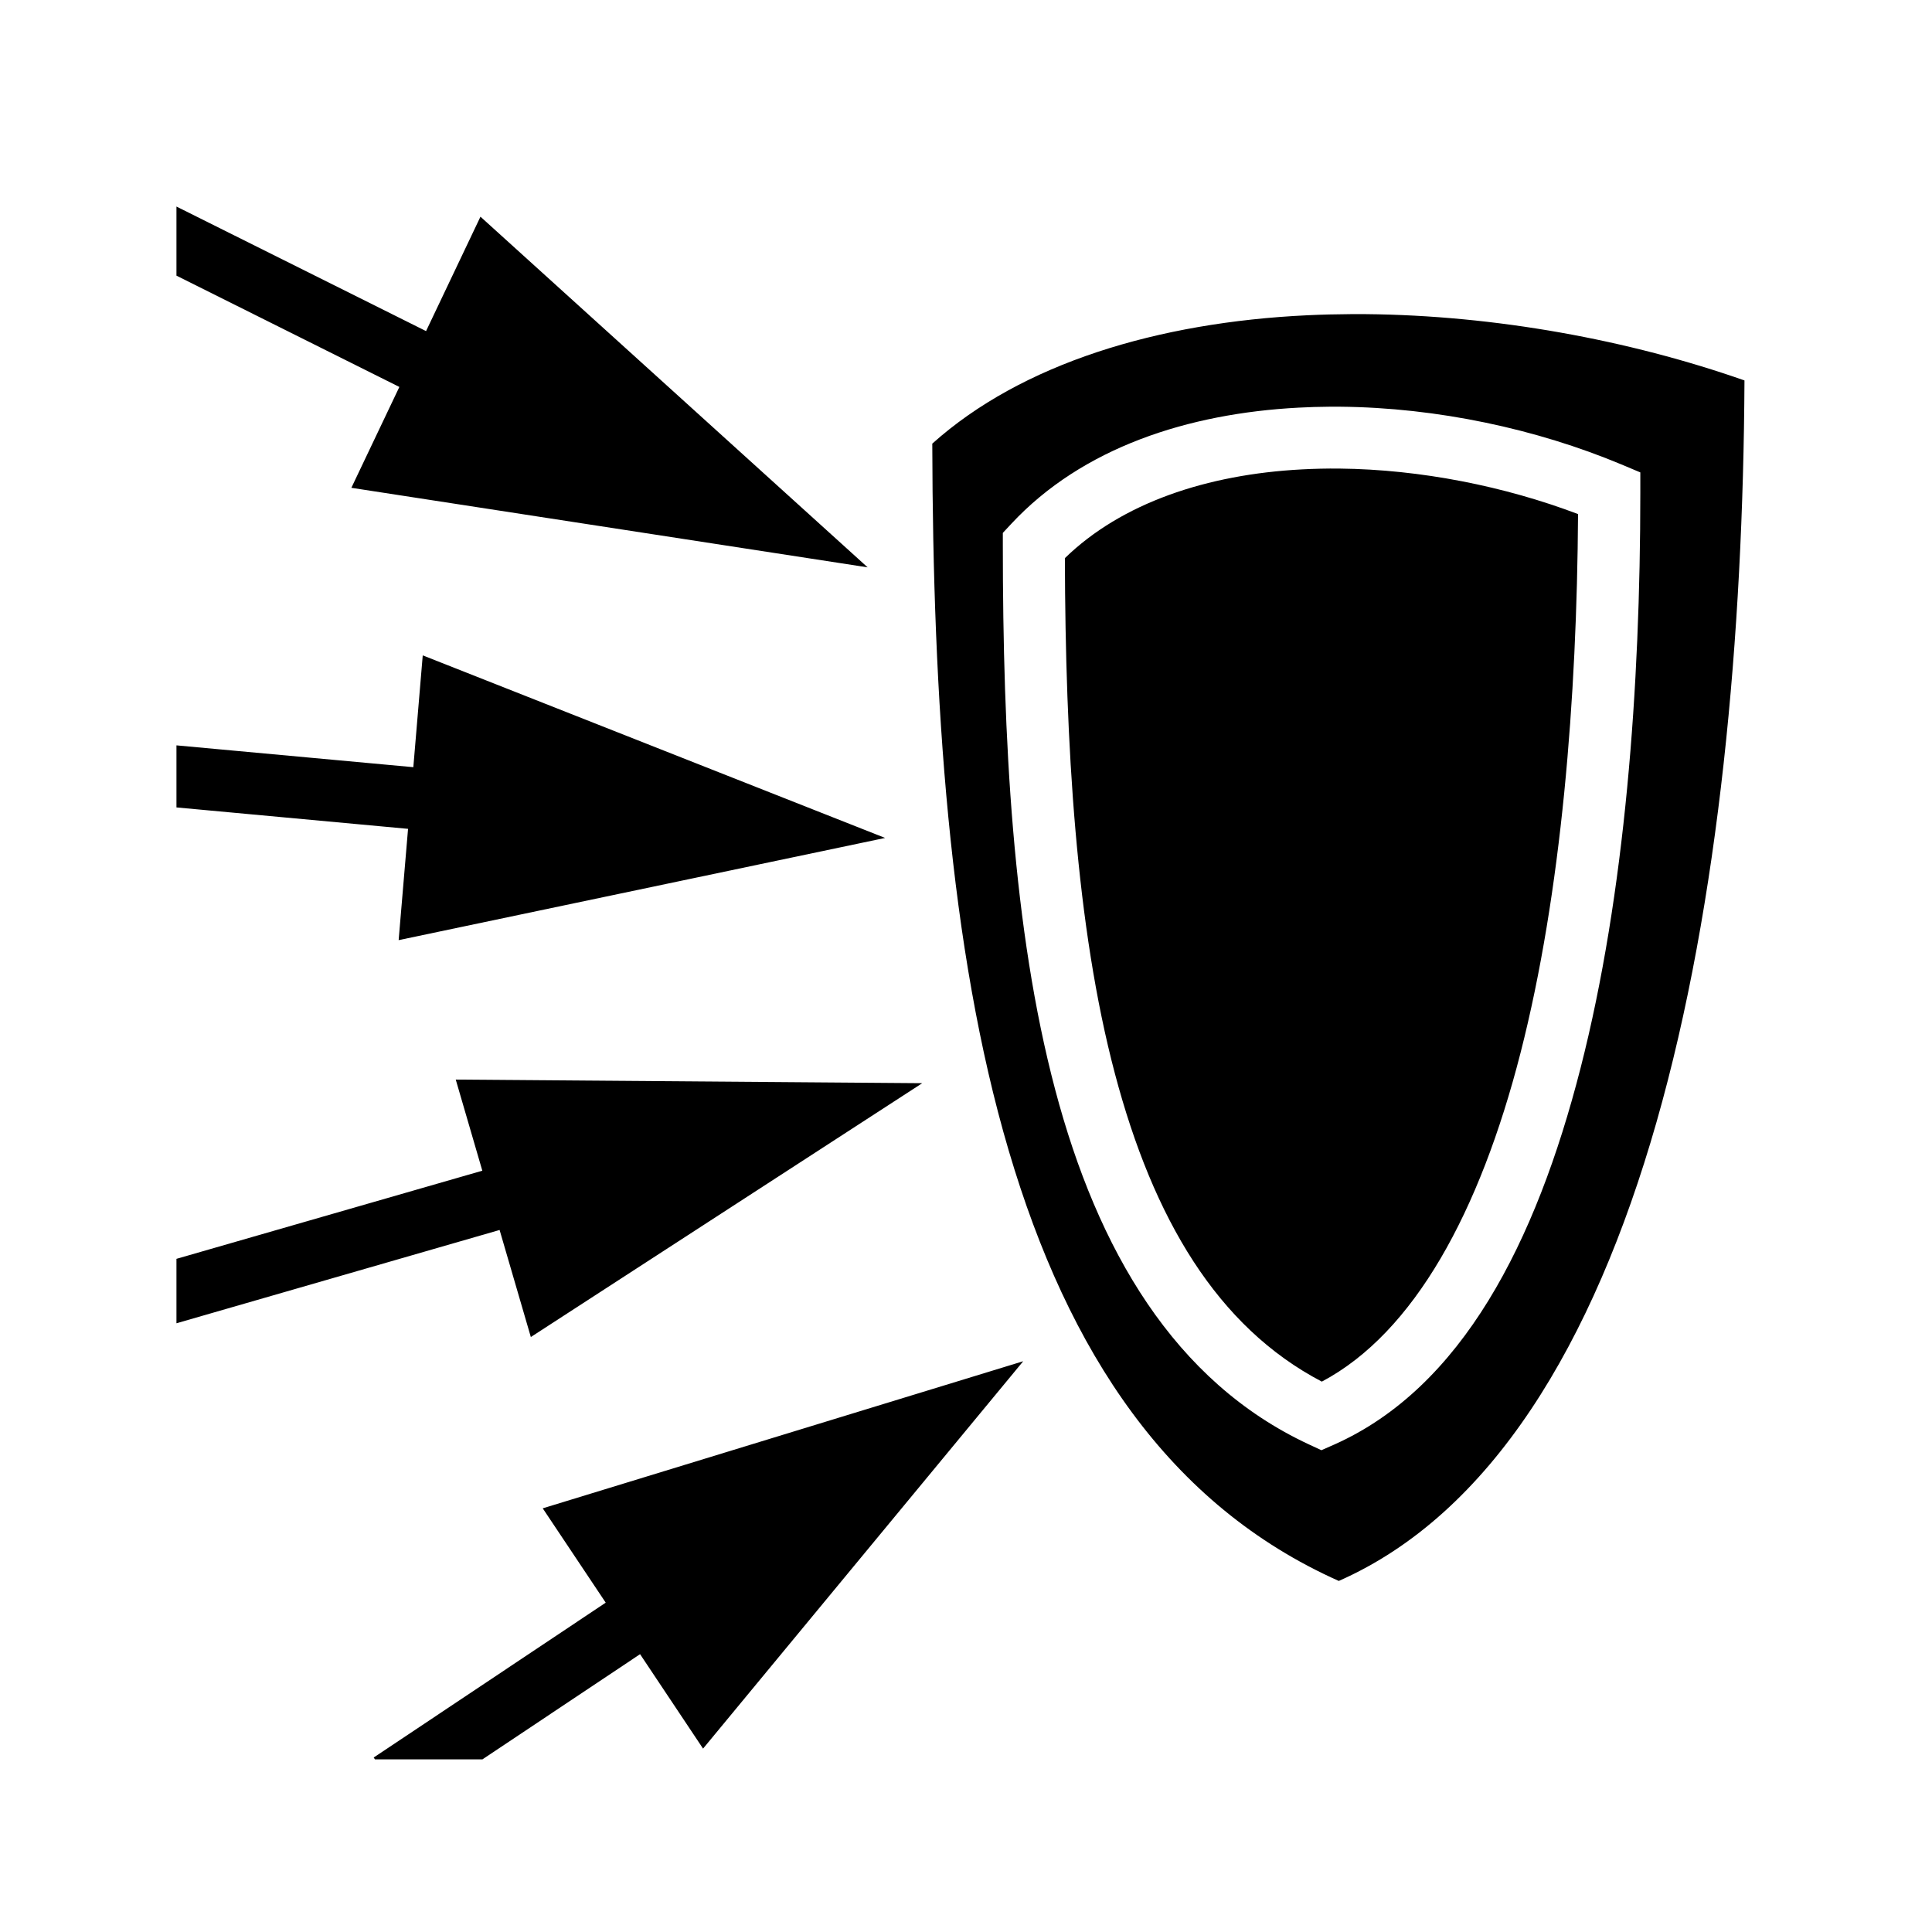 <svg xmlns="http://www.w3.org/2000/svg" width="100%" height="100%" viewBox="0 0 583.68 583.68"><path d="M53.31 62.403v20.875L120.652 116.9l-14.5 30.47 155.968 24.03L145.153 65.466 128.716 100.028 53.31 62.402z m354.842 32.5c-4.43 0.024-8.844 0.136-13.218 0.343-45.09 2.137-86.237 14.54-113.28 38.782 0.172 77.194 5.056 152.54 23.124 213.687 17.983 60.865 48.327 106.972 99.687 129.906 45.97-20.273 76.837-71.63 95.97-138.56 19.067-66.71 26.205-147.742 26.592-224.126-34.766-12.206-75.27-19.68-114.437-20.03-1.48-0.015-2.96-0.01-4.438-0.002z m-6.5 27.968c1.047-0.006 2.107-0.008 3.157 0 29.384 0.265 59.388 6.713 85.03 17.44l5.72 2.405v6.22c0 58.435-4.575 121.105-18.064 173.78-13.488 52.675-35.843 96.5-74.375 113.688l-3.905 1.718-3.844-1.78c-40.63-18.93-63.79-58.79-76.592-107.156-12.803-48.366-15.813-106.07-15.813-164.5v-3.688l2.5-2.687c21.535-23.147 53.538-33.397 86.813-35.157 3.12-0.166 6.235-0.26 9.375-0.282z m3 18.69c-3.82-0.04-7.618 0.05-11.375 0.25-28.647 1.514-54.426 10.133-71.562 26.81 0.145 56.383 3.362 111.343 15.125 155.782 11.566 43.697 30.844 76.442 62.5 93 27.89-14.766 47.736-51.3 60.03-99.312 12.383-48.354 17.045-107.17 17.376-162.78-22.038-8.363-47.53-13.5-72.094-13.75zM127.715 197.995l-2.844 33.78-71.56-6.592v18.75l69.968 6.47-2.844 33.624 146.97-30.875-139.69-55.157z m9.97 128.156l8.03 27.532L53.31 380.31v19.467l97.624-28.187 9.437 32.344 118.25-76.688-140.936-1.094z m171.436 85.094l-145.155 44.438 19.03 28.5-70.093 46.78 0.376 0.563h32.468l47.625-31.78 19.032 28.53 96.72-117.03z" /></svg>